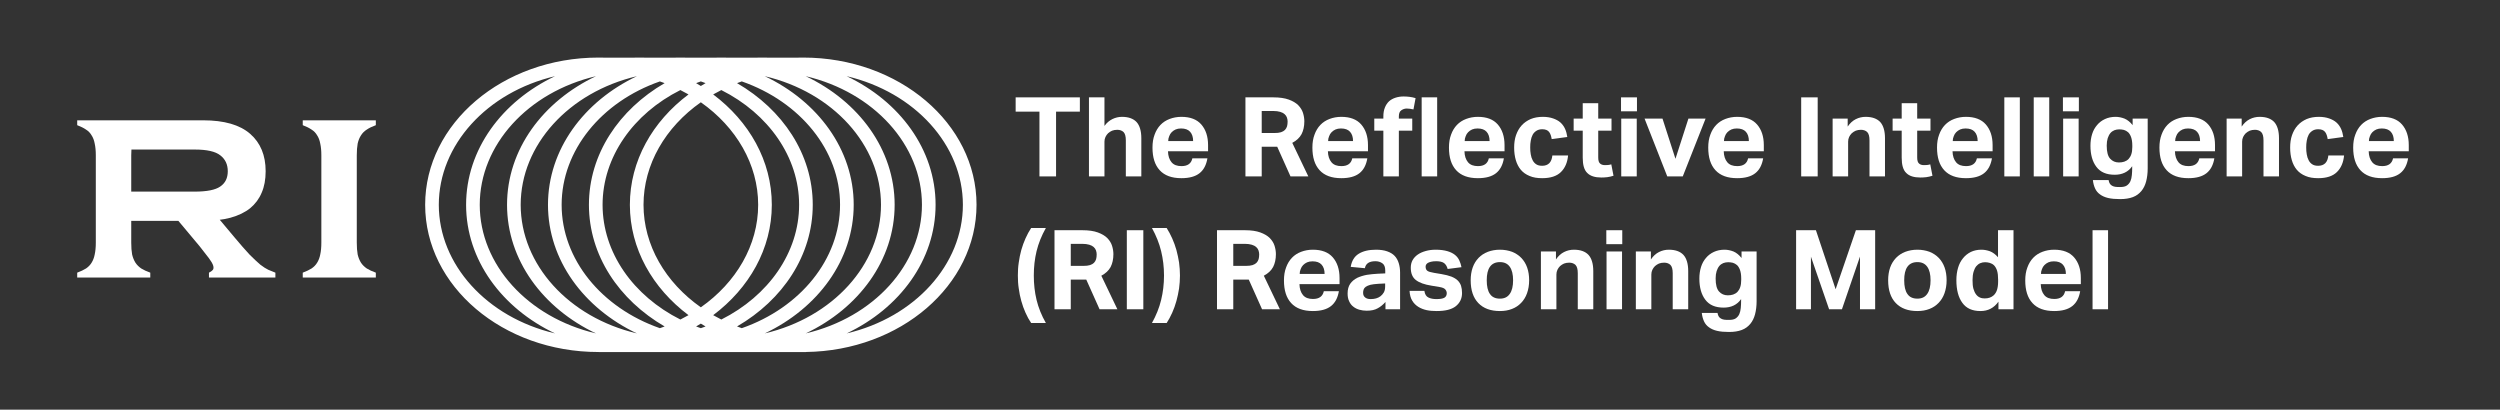 <svg width="3387" height="555" viewBox="0 0 3387 555" fill="none" xmlns="http://www.w3.org/2000/svg">
<rect x="0" y="0" width="3387" height="555" fill="#333333" stroke="none"/>
<path d="M483.366 376H435.366V163H483.366V376ZM457.866 277.3H483.366V328.6C483.366 335 483.766 340.4 484.566 344.8C485.566 349 487.066 352.7 489.066 355.9C491.066 358.9 493.666 361.5 496.866 363.7C500.066 365.7 504.166 367.6 509.166 369.4V376H457.866V277.3ZM435.366 277.3H459.366V376H410.166V369.4C414.966 367.6 418.966 365.7 422.166 363.7C425.366 361.5 427.866 358.9 429.666 355.9C431.666 352.7 433.066 349 433.866 344.8C434.866 340.4 435.366 335 435.366 328.6V277.3ZM483.366 238.3H457.866V163H509.166V169.6C504.166 171.4 500.066 173.4 496.866 175.6C493.666 177.6 491.066 180.2 489.066 183.4C487.066 186.4 485.566 190.1 484.566 194.5C483.766 198.9 483.366 204.2 483.366 210.4V238.3ZM459.366 238.3H435.366V210.4C435.366 204.2 434.866 198.9 433.866 194.5C433.066 190.1 431.666 186.4 429.666 183.4C427.866 180.2 425.366 177.6 422.166 175.6C418.966 173.4 414.966 171.4 410.166 169.6V163H459.366V238.3Z" fill="white"/>
<path d="M152.3 277.3H177.8V328.6C177.8 335 178.2 340.4 179 344.8C180 349 181.5 352.7 183.5 355.9C185.5 358.9 188.1 361.5 191.3 363.7C194.5 365.7 198.6 367.6 203.6 369.4V376H152.3V277.3ZM129.8 277.3H153.8V376H104.6V369.4C109.4 367.6 113.4 365.7 116.6 363.7C119.8 361.5 122.3 358.9 124.1 355.9C126.1 352.7 127.5 349 128.3 344.8C129.3 340.4 129.8 335 129.8 328.6V277.3ZM177.8 238.3H152.3V163H203.6V169.6C198.6 171.4 194.5 173.4 191.3 175.6C188.1 177.6 185.5 180.2 183.5 183.4C181.5 186.4 180 190.1 179 194.5C178.2 198.9 177.8 204.2 177.8 210.4V238.3ZM153.8 238.3H129.8V210.4C129.8 204.2 129.3 198.9 128.3 194.5C127.5 190.1 126.1 186.4 124.1 183.4C122.3 180.2 119.8 177.6 116.6 175.6C113.4 173.4 109.4 171.4 104.6 169.6V163H153.8V238.3ZM232.1 287.8H289.4L317.3 321.1C325.5 330.9 332.4 338.8 338 344.8C343.8 350.6 348.7 355.2 352.7 358.6C356.9 361.8 360.5 364.1 363.5 365.5C366.7 366.9 369.9 368.2 373.1 369.4V376H283.1V369.4C285.5 368.2 287.2 367 288.2 365.8C289.4 364.4 289.6 362.4 288.8 359.8C288 357.2 286.1 353.9 283.1 349.9C280.1 345.9 275.9 340.5 270.5 333.7L232.1 287.8ZM275.3 299.2H177.8V376H129.8V163H275.3C303.7 163 324.9 169.1 338.9 181.3C352.9 193.5 359.9 210.4 359.9 232C359.9 243.2 358.1 252.9 354.5 261.1C351.1 269.3 345.9 276.3 338.9 282.1C331.9 287.7 323 292 312.2 295C301.6 297.8 289.3 299.2 275.3 299.2ZM263.9 202.6H177.8V259.6H263.9C280.3 259.6 291.8 257.3 298.4 252.7C305.2 248.1 308.6 241.2 308.6 232C308.6 222.8 305.2 215.6 298.4 210.4C291.8 205.2 280.3 202.6 263.9 202.6Z" fill="white"/>
<path d="M2834.99 311.9H2855.99V419H2834.99V311.9Z" fill="white"/>
<path d="M2818.21 394.55C2816.71 403.4 2813.26 410.15 2807.56 414.65C2801.86 419.15 2793.76 421.4 2782.96 421.4C2769.91 421.4 2760.16 417.8 2753.56 410.6C2746.96 403.4 2743.81 393.2 2743.81 380C2743.81 373.4 2744.71 367.55 2746.66 362.45C2748.46 357.35 2751.16 352.85 2754.61 349.25C2758.06 345.65 2762.26 342.95 2767.06 341.15C2771.86 339.35 2777.11 338.3 2782.96 338.3C2794.96 338.3 2803.96 341.75 2809.96 348.65C2815.96 355.55 2819.11 364.85 2819.11 376.55V384.95H2764.81C2764.96 391.25 2766.61 396.2 2769.61 399.8C2772.61 403.4 2777.11 405.05 2783.11 405.05C2791.36 405.05 2796.31 401.6 2797.81 394.55H2818.21ZM2798.86 371.15C2798.86 365.75 2797.51 361.55 2794.81 358.55C2792.11 355.55 2788.06 354.05 2782.51 354.05C2779.66 354.05 2777.26 354.5 2775.16 355.4C2773.06 356.3 2771.26 357.65 2769.76 359.15C2768.26 360.65 2767.21 362.45 2766.46 364.55C2765.56 366.65 2765.11 368.75 2765.11 371.15H2798.86Z" fill="white"/>
<path d="M2707.5 408.65C2701.5 417.2 2693.4 421.4 2683.2 421.4C2672.1 421.4 2664 417.8 2658.6 410.3C2653.2 402.95 2650.5 392.75 2650.5 379.55C2650.5 373.55 2651.25 368 2652.75 362.9C2654.25 357.8 2656.5 353.45 2659.5 349.85C2662.35 346.25 2665.95 343.4 2670.15 341.3C2674.35 339.35 2679 338.3 2684.4 338.3C2688.3 338.3 2692.05 339.05 2695.95 340.4C2699.85 341.9 2703.45 344.6 2706.9 348.5V311.9H2727.9V419H2707.5V408.65ZM2707.05 378.95C2707.05 374 2706.6 369.95 2705.7 366.95C2704.8 363.95 2703.45 361.55 2701.65 359.6C2699.85 357.8 2697.75 356.75 2695.65 356.15C2693.55 355.55 2691.45 355.25 2689.35 355.25C2686.95 355.25 2684.85 355.7 2682.75 356.6C2680.65 357.5 2678.85 359 2677.35 360.8C2675.85 362.75 2674.65 365.3 2673.75 368.3C2672.85 371.45 2672.4 375.2 2672.4 379.4C2672.4 384.2 2672.7 388.1 2673.6 391.25C2674.5 394.4 2675.7 396.95 2677.2 398.9C2678.7 400.85 2680.35 402.2 2682.45 403.1C2684.4 404 2686.5 404.3 2688.9 404.3C2693.85 404.3 2697.9 402.95 2701.2 399.95C2703.15 398 2704.65 395.6 2705.55 392.75C2706.45 389.9 2707.05 386.15 2707.05 381.65V378.95Z" fill="white"/>
<path d="M2597.67 421.4C2585.07 421.4 2575.32 417.8 2568.42 410.6C2561.52 403.4 2558.07 393.2 2558.07 379.7C2558.07 373.4 2558.97 367.55 2560.77 362.45C2562.57 357.35 2565.27 353 2568.72 349.4C2572.17 345.8 2576.37 343.1 2581.32 341.15C2586.12 339.35 2591.67 338.3 2597.67 338.3C2603.67 338.3 2609.22 339.35 2614.17 341.15C2618.97 343.1 2623.17 345.8 2626.62 349.4C2630.07 353 2632.77 357.35 2634.57 362.45C2636.37 367.55 2637.27 373.4 2637.27 379.7C2637.27 386.3 2636.22 392.15 2634.42 397.25C2632.62 402.35 2629.92 406.7 2626.47 410.3C2623.02 413.9 2618.82 416.75 2614.02 418.55C2609.07 420.5 2603.67 421.4 2597.67 421.4ZM2597.67 404.6C2603.67 404.6 2608.02 402.5 2611.02 398.15C2614.02 393.95 2615.52 387.8 2615.52 379.7C2615.52 371.75 2614.02 365.6 2611.02 361.4C2608.02 357.2 2603.67 355.1 2597.67 355.1C2591.67 355.1 2587.17 357.2 2584.17 361.4C2581.17 365.6 2579.82 371.75 2579.82 379.7C2579.82 387.8 2581.17 394.1 2584.17 398.3C2587.02 402.5 2591.52 404.6 2597.67 404.6Z" fill="white"/>
<path d="M2433.36 311.9H2460.21L2486.91 391.85L2514.36 311.9H2540.46V419H2519.91V347.6L2495.46 419H2478.06L2453.46 347.75V419H2433.36V311.9Z" fill="white"/>
<path d="M2326.9 423.95C2327.2 426.05 2327.8 427.55 2328.55 428.75C2329.3 429.95 2330.35 431 2331.55 431.6C2332.75 432.35 2334.25 432.8 2336.05 433.1C2337.85 433.4 2339.95 433.4 2342.5 433.4C2346.4 433.4 2349.4 432.8 2351.65 431.3C2353.75 429.8 2355.4 427.85 2356.45 425.45C2357.5 423.05 2358.1 420.35 2358.4 417.2C2358.7 414.2 2358.85 410.9 2358.85 407.6V405.2C2356.15 409.1 2352.85 411.95 2348.8 413.9C2344.75 415.85 2340.25 416.75 2335.15 416.75C2324.05 416.75 2315.8 413.3 2310.4 406.1C2305 399.05 2302.3 389.45 2302.3 377.45C2302.3 371.75 2303.05 366.5 2304.55 361.7C2306.05 356.9 2308.3 352.85 2311.3 349.4C2314.15 345.95 2317.75 343.25 2321.95 341.3C2326.15 339.35 2330.95 338.3 2336.35 338.3C2340.55 338.3 2344.6 339.2 2348.5 340.7C2352.4 342.35 2356.15 345.35 2359.45 349.55V340.7H2379.85V408.05C2379.85 414.65 2379.1 420.65 2377.75 425.75C2376.4 430.85 2374.3 435.2 2371.3 438.8C2368.3 442.4 2364.55 445.25 2359.75 447.05C2354.95 448.85 2349.25 449.75 2342.5 449.75C2336.2 449.75 2330.8 449.3 2326.3 448.25C2321.8 447.2 2318.2 445.55 2315.35 443.45C2312.35 441.35 2310.1 438.65 2308.6 435.35C2307.1 432.05 2306.05 428.3 2305.6 423.95H2326.9ZM2359 377.15C2359 372.5 2358.4 368.75 2357.35 365.75C2356.3 362.9 2354.95 360.65 2353.3 359.15C2351.5 357.65 2349.7 356.6 2347.6 356C2345.5 355.55 2343.4 355.25 2341.3 355.25C2338.9 355.25 2336.8 355.7 2334.7 356.45C2332.6 357.35 2330.8 358.55 2329.3 360.35C2327.8 362.15 2326.6 364.55 2325.7 367.25C2324.8 370.1 2324.35 373.4 2324.35 377.3C2324.35 385.7 2325.85 391.55 2329 395C2332.15 398.45 2336.05 400.1 2340.85 400.1C2343.4 400.1 2345.8 399.8 2348.05 399.05C2350.3 398.3 2352.25 397.1 2353.9 395.45C2355.4 393.8 2356.75 391.7 2357.65 389C2358.55 386.3 2359 383.15 2359 379.25V377.15Z" fill="white"/>
<path d="M2216.24 340.7H2236.64V351.5C2239.64 347 2243.39 343.55 2247.59 341.45C2251.79 339.35 2256.29 338.3 2260.94 338.3C2269.79 338.3 2276.39 340.7 2280.74 345.35C2284.94 350 2287.19 357.35 2287.19 367.25V419H2266.19V370.1C2266.19 364.7 2265.14 360.95 2263.04 358.85C2260.94 356.9 2258.09 355.85 2254.64 355.85C2251.94 355.85 2249.54 356.3 2247.59 357.05C2245.64 357.95 2243.84 359 2242.19 360.5C2240.69 362 2239.49 363.65 2238.59 365.6C2237.69 367.55 2237.24 369.65 2237.24 371.9V419H2216.24V340.7Z" fill="white"/>
<path d="M2176.54 340.7H2197.54V419H2176.54V340.7ZM2176.24 311.9H2197.84V330.8H2176.24V311.9Z" fill="white"/>
<path d="M2087.62 340.7H2108.02V351.5C2111.02 347 2114.77 343.55 2118.97 341.45C2123.17 339.35 2127.67 338.3 2132.32 338.3C2141.17 338.3 2147.77 340.7 2152.12 345.35C2156.32 350 2158.57 357.35 2158.57 367.25V419H2137.57V370.1C2137.57 364.7 2136.52 360.95 2134.42 358.85C2132.32 356.9 2129.47 355.85 2126.02 355.85C2123.32 355.85 2120.92 356.3 2118.97 357.05C2117.02 357.95 2115.22 359 2113.57 360.5C2112.07 362 2110.87 363.65 2109.97 365.6C2109.07 367.55 2108.62 369.65 2108.62 371.9V419H2087.62V340.7Z" fill="white"/>
<path d="M2032.09 421.4C2019.49 421.4 2009.74 417.8 2002.84 410.6C1995.94 403.4 1992.49 393.2 1992.49 379.7C1992.49 373.4 1993.39 367.55 1995.19 362.45C1996.99 357.35 1999.69 353 2003.14 349.4C2006.59 345.8 2010.79 343.1 2015.74 341.15C2020.54 339.35 2026.09 338.3 2032.09 338.3C2038.09 338.3 2043.64 339.35 2048.59 341.15C2053.39 343.1 2057.59 345.8 2061.04 349.4C2064.49 353 2067.19 357.35 2068.99 362.45C2070.79 367.55 2071.69 373.4 2071.69 379.7C2071.69 386.3 2070.64 392.15 2068.84 397.25C2067.04 402.35 2064.34 406.7 2060.89 410.3C2057.44 413.9 2053.24 416.75 2048.44 418.55C2043.49 420.5 2038.09 421.4 2032.09 421.4ZM2032.09 404.6C2038.09 404.6 2042.44 402.5 2045.44 398.15C2048.44 393.95 2049.94 387.8 2049.94 379.7C2049.94 371.75 2048.44 365.6 2045.44 361.4C2042.44 357.2 2038.09 355.1 2032.09 355.1C2026.09 355.1 2021.59 357.2 2018.59 361.4C2015.59 365.6 2014.24 371.75 2014.24 379.7C2014.24 387.8 2015.59 394.1 2018.59 398.3C2021.44 402.5 2025.94 404.6 2032.09 404.6Z" fill="white"/>
<path d="M1929.77 394.1C1930.37 398.75 1932.32 401.75 1935.32 403.1C1938.32 404.6 1941.92 405.2 1946.12 405.2C1951.07 405.2 1954.67 404.6 1956.77 403.4C1958.87 402.2 1960.07 400.1 1960.07 397.25C1960.07 395.3 1959.32 393.5 1957.97 392C1956.62 390.5 1954.07 389.45 1950.32 388.85L1939.52 387.05C1929.92 385.55 1922.87 383 1918.22 379.4C1913.57 375.8 1911.32 370.25 1911.32 362.75C1911.32 359 1912.07 355.55 1913.72 352.55C1915.37 349.55 1917.77 347 1920.77 344.9C1923.77 342.8 1927.22 341.3 1931.42 340.1C1935.62 338.9 1940.12 338.3 1945.22 338.3C1951.37 338.3 1956.62 339.05 1960.82 340.25C1965.02 341.45 1968.32 343.1 1971.02 345.2C1973.72 347.3 1975.67 349.85 1977.02 352.7C1978.37 355.7 1979.42 358.7 1980.02 362L1961.27 364.4C1960.37 360.8 1958.72 358.25 1956.47 356.45C1954.22 354.8 1950.62 353.9 1945.67 353.9C1942.82 353.9 1940.42 354.2 1938.62 354.65C1936.82 355.1 1935.32 355.7 1934.27 356.3C1933.22 357.05 1932.47 357.8 1932.02 358.7C1931.57 359.6 1931.42 360.5 1931.42 361.25C1931.42 363.8 1932.17 365.6 1933.67 366.8C1935.17 368 1938.32 368.9 1942.82 369.65L1952.72 371.3C1958.12 372.2 1962.77 373.4 1966.37 374.75C1969.97 376.25 1972.82 377.9 1974.92 380C1977.02 382.1 1978.52 384.5 1979.42 387.2C1980.32 390.05 1980.77 393.35 1980.77 396.95C1980.77 404.45 1977.92 410.3 1972.37 414.8C1966.67 419.3 1958.12 421.4 1946.42 421.4C1941.62 421.4 1937.12 421.1 1932.92 420.2C1928.72 419.3 1924.82 417.8 1921.52 415.7C1918.22 413.6 1915.37 410.9 1913.27 407.3C1911.17 403.85 1909.97 399.5 1909.67 394.1H1929.77Z" fill="white"/>
<path d="M1877.04 409.1C1873.89 412.7 1870.44 415.55 1866.54 417.65C1862.64 419.9 1857.69 420.95 1851.69 420.95C1848.09 420.95 1844.79 420.5 1841.64 419.6C1838.49 418.7 1835.79 417.35 1833.39 415.4C1830.99 413.6 1829.19 411.2 1827.84 408.2C1826.34 405.2 1825.74 401.75 1825.74 397.55C1825.74 392.15 1826.94 387.8 1829.34 384.35C1831.74 381.05 1834.89 378.35 1838.79 376.4C1842.69 374.6 1847.04 373.25 1851.84 372.35C1856.64 371.6 1861.59 371.15 1866.69 370.85L1876.74 370.4V366.5C1876.74 361.7 1875.39 358.4 1872.69 356.6C1869.99 354.8 1866.99 353.9 1863.39 353.9C1854.99 353.9 1850.34 357.05 1849.14 363.35L1829.94 361.55C1831.29 353.45 1834.89 347.45 1840.74 343.85C1846.44 340.25 1854.24 338.3 1864.14 338.3C1870.14 338.3 1875.24 339.05 1879.44 340.55C1883.64 342.05 1886.94 344 1889.49 346.7C1892.04 349.4 1893.84 352.7 1895.04 356.6C1896.24 360.5 1896.84 364.7 1896.84 369.5V419H1877.04V409.1ZM1876.59 384.05L1867.29 384.5C1862.79 384.8 1859.34 385.25 1856.64 385.85C1853.94 386.6 1851.84 387.5 1850.34 388.55C1848.84 389.6 1847.94 390.8 1847.49 392.15C1846.89 393.65 1846.74 395.15 1846.74 396.8C1846.74 399.5 1847.64 401.45 1849.44 402.95C1851.24 404.45 1853.64 405.2 1856.94 405.2C1862.34 405.2 1866.69 404 1870.14 401.45C1871.94 400.1 1873.59 398.3 1874.79 396.2C1875.99 394.1 1876.59 391.4 1876.59 388.1V384.05Z" fill="white"/>
<path d="M1813.91 394.55C1812.41 403.4 1808.96 410.15 1803.26 414.65C1797.56 419.15 1789.46 421.4 1778.66 421.4C1765.61 421.4 1755.86 417.8 1749.26 410.6C1742.66 403.4 1739.51 393.2 1739.51 380C1739.51 373.4 1740.41 367.55 1742.36 362.45C1744.16 357.35 1746.86 352.85 1750.31 349.25C1753.76 345.65 1757.96 342.95 1762.76 341.15C1767.56 339.35 1772.81 338.3 1778.66 338.3C1790.66 338.3 1799.66 341.75 1805.66 348.65C1811.66 355.55 1814.81 364.85 1814.81 376.55V384.95H1760.51C1760.66 391.25 1762.31 396.2 1765.31 399.8C1768.31 403.4 1772.81 405.05 1778.81 405.05C1787.06 405.05 1792.01 401.6 1793.51 394.55H1813.91ZM1794.56 371.15C1794.56 365.75 1793.21 361.55 1790.51 358.55C1787.81 355.55 1783.76 354.05 1778.21 354.05C1775.36 354.05 1772.96 354.5 1770.86 355.4C1768.76 356.3 1766.96 357.65 1765.46 359.15C1763.96 360.65 1762.91 362.45 1762.16 364.55C1761.26 366.65 1760.81 368.75 1760.81 371.15H1794.56Z" fill="white"/>
<path d="M1648.79 311.9H1686.74C1695.14 311.9 1702.04 312.95 1707.44 314.9C1712.84 316.85 1717.19 319.4 1720.34 322.55C1723.34 325.7 1725.59 329.15 1726.79 333.05C1727.99 336.95 1728.59 340.7 1728.59 344.3C1728.59 351.2 1727.24 357.05 1724.84 361.7C1722.29 366.5 1718.09 370.4 1712.24 373.55L1733.99 419H1709.84L1691.84 378.8H1670.84V419H1648.79V311.9ZM1688.24 360.2C1691.69 360.2 1694.54 359.9 1696.94 359.15C1699.19 358.4 1700.99 357.35 1702.34 356C1703.69 354.65 1704.59 353 1705.19 351.05C1705.64 349.25 1705.94 347.15 1705.94 344.75C1705.94 342.95 1705.64 341.15 1705.04 339.35C1704.44 337.55 1703.39 336.05 1701.89 334.7C1700.39 333.35 1698.44 332.3 1695.89 331.55C1693.34 330.8 1690.19 330.35 1686.29 330.35H1670.84V360.2H1688.24Z" fill="white"/>
<path d="M1560.66 437.6C1566.36 427.4 1570.56 416.9 1573.11 406.4C1575.66 395.9 1577.01 384.8 1577.01 373.25C1577.01 361.85 1575.66 350.75 1573.11 340.25C1570.56 329.75 1566.36 319.25 1560.66 308.9H1580.61C1583.31 313.25 1585.86 317.9 1588.11 323C1590.36 328.1 1592.31 333.35 1593.81 338.75C1595.31 344.3 1596.51 350 1597.41 355.7C1598.16 361.55 1598.61 367.4 1598.61 373.25C1598.61 379.25 1598.16 385.1 1597.41 390.8C1596.51 396.65 1595.31 402.35 1593.81 407.75C1592.31 413.3 1590.36 418.55 1588.11 423.65C1585.86 428.75 1583.31 433.4 1580.61 437.6H1560.66Z" fill="white"/>
<path d="M1526.62 311.9H1548.98V419H1526.62V311.9Z" fill="white"/>
<path d="M1428.63 311.9H1466.58C1474.98 311.9 1481.88 312.95 1487.28 314.9C1492.68 316.85 1497.03 319.4 1500.18 322.55C1503.18 325.7 1505.43 329.15 1506.63 333.05C1507.83 336.95 1508.43 340.7 1508.43 344.3C1508.43 351.2 1507.08 357.05 1504.68 361.7C1502.13 366.5 1497.93 370.4 1492.08 373.55L1513.83 419H1489.68L1471.68 378.8H1450.68V419H1428.63V311.9ZM1468.08 360.2C1471.53 360.2 1474.38 359.9 1476.78 359.15C1479.03 358.4 1480.83 357.35 1482.18 356C1483.53 354.65 1484.43 353 1485.03 351.05C1485.48 349.25 1485.78 347.15 1485.78 344.75C1485.78 342.95 1485.48 341.15 1484.88 339.35C1484.28 337.55 1483.23 336.05 1481.73 334.7C1480.23 333.35 1478.28 332.3 1475.73 331.55C1473.18 330.8 1470.03 330.35 1466.13 330.35H1450.68V360.2H1468.08Z" fill="white"/>
<path d="M1397 437.6C1394.15 433.4 1391.6 428.75 1389.35 423.65C1387.1 418.55 1385.15 413.3 1383.65 407.75C1382.15 402.35 1380.95 396.65 1380.2 390.8C1379.3 385.1 1379 379.25 1379 373.25C1379 367.4 1379.3 361.55 1380.2 355.7C1380.95 350 1382.15 344.3 1383.65 338.75C1385.15 333.35 1387.1 328.1 1389.35 323C1391.6 317.9 1394.15 313.25 1397 308.9H1416.95C1411.1 319.25 1406.9 329.75 1404.35 340.25C1401.8 350.75 1400.6 361.85 1400.6 373.25C1400.6 384.8 1401.8 395.9 1404.35 406.4C1406.9 416.9 1411.1 427.4 1416.95 437.6H1397Z" fill="white"/>
<path d="M3262.5 214.55C3261 223.4 3257.55 230.15 3251.85 234.65C3246.15 239.15 3238.05 241.4 3227.25 241.4C3214.2 241.4 3204.45 237.8 3197.85 230.6C3191.25 223.4 3188.1 213.2 3188.1 200C3188.1 193.4 3189 187.55 3190.95 182.45C3192.75 177.35 3195.45 172.85 3198.9 169.25C3202.35 165.65 3206.55 162.95 3211.35 161.15C3216.15 159.35 3221.4 158.3 3227.25 158.3C3239.25 158.3 3248.25 161.75 3254.25 168.65C3260.25 175.55 3263.4 184.85 3263.4 196.55V204.95H3209.1C3209.25 211.25 3210.9 216.2 3213.9 219.8C3216.9 223.4 3221.4 225.05 3227.4 225.05C3235.65 225.05 3240.6 221.6 3242.1 214.55H3262.5ZM3243.15 191.15C3243.15 185.75 3241.8 181.55 3239.1 178.55C3236.4 175.55 3232.35 174.05 3226.8 174.05C3223.95 174.05 3221.55 174.5 3219.45 175.4C3217.35 176.3 3215.55 177.65 3214.05 179.15C3212.55 180.65 3211.5 182.45 3210.75 184.55C3209.85 186.65 3209.4 188.75 3209.4 191.15H3243.15Z" fill="white"/>
<path d="M3175.75 210.65C3174.85 220.1 3171.7 227.6 3166 233.15C3160.3 238.7 3151.9 241.4 3140.65 241.4C3134.05 241.4 3128.35 240.5 3123.55 238.4C3118.75 236.45 3114.7 233.6 3111.7 230C3108.7 226.4 3106.45 222.05 3104.95 216.95C3103.45 211.85 3102.7 206.3 3102.7 200C3102.7 193.85 3103.45 188.15 3105.25 183.05C3107.05 177.95 3109.6 173.45 3112.9 169.85C3116.2 166.25 3120.25 163.4 3125.05 161.3C3129.85 159.35 3135.25 158.3 3141.55 158.3C3146.8 158.3 3151.45 159.05 3155.35 160.4C3159.25 161.75 3162.7 163.55 3165.4 165.95C3168.1 168.35 3170.2 171.35 3171.7 174.65C3173.2 177.95 3174.1 181.7 3174.7 185.6L3153.55 188.45C3152.95 184.55 3151.9 181.25 3150.1 178.85C3148.3 176.45 3145.15 175.1 3140.8 175.1C3137.5 175.1 3134.95 175.85 3132.85 177.2C3130.75 178.55 3128.95 180.35 3127.75 182.6C3126.55 185 3125.65 187.55 3125.2 190.55C3124.6 193.55 3124.45 196.55 3124.45 199.7C3124.45 203 3124.6 206.15 3125.2 209.15C3125.65 212.15 3126.55 214.85 3127.75 217.1C3128.95 219.5 3130.6 221.3 3132.7 222.65C3134.8 224 3137.35 224.6 3140.65 224.6C3144.85 224.6 3148 223.4 3150.4 221C3152.65 218.6 3154 215.15 3154.45 210.65H3175.75Z" fill="white"/>
<path d="M3016.63 160.7H3037.03V171.5C3040.03 167 3043.78 163.55 3047.98 161.45C3052.18 159.35 3056.68 158.3 3061.33 158.3C3070.18 158.3 3076.78 160.7 3081.13 165.35C3085.33 170 3087.58 177.35 3087.58 187.25V239H3066.58V190.1C3066.58 184.7 3065.53 180.95 3063.43 178.85C3061.33 176.9 3058.48 175.85 3055.03 175.85C3052.33 175.85 3049.93 176.3 3047.98 177.05C3046.03 177.95 3044.23 179 3042.58 180.5C3041.08 182 3039.88 183.65 3038.98 185.6C3038.08 187.55 3037.63 189.65 3037.63 191.9V239H3016.63V160.7Z" fill="white"/>
<path d="M3000 214.55C2998.5 223.4 2995.05 230.15 2989.35 234.65C2983.65 239.15 2975.55 241.4 2964.75 241.4C2951.7 241.4 2941.95 237.8 2935.35 230.6C2928.75 223.4 2925.6 213.2 2925.6 200C2925.6 193.4 2926.5 187.55 2928.45 182.45C2930.25 177.35 2932.95 172.85 2936.4 169.25C2939.85 165.65 2944.05 162.95 2948.85 161.15C2953.65 159.35 2958.9 158.3 2964.75 158.3C2976.75 158.3 2985.75 161.75 2991.75 168.65C2997.75 175.55 3000.9 184.85 3000.9 196.55V204.95H2946.6C2946.75 211.25 2948.4 216.2 2951.4 219.8C2954.4 223.4 2958.9 225.05 2964.9 225.05C2973.15 225.05 2978.1 221.6 2979.6 214.55H3000ZM2980.65 191.15C2980.65 185.75 2979.3 181.55 2976.6 178.55C2973.9 175.55 2969.85 174.05 2964.3 174.05C2961.45 174.05 2959.05 174.5 2956.95 175.4C2954.85 176.3 2953.05 177.65 2951.55 179.15C2950.05 180.65 2949 182.45 2948.25 184.55C2947.35 186.65 2946.9 188.75 2946.9 191.15H2980.65Z" fill="white"/>
<path d="M2856.74 243.95C2857.04 246.05 2857.64 247.55 2858.39 248.75C2859.14 249.95 2860.19 251 2861.39 251.6C2862.59 252.35 2864.09 252.8 2865.89 253.1C2867.69 253.4 2869.79 253.4 2872.34 253.4C2876.24 253.4 2879.24 252.8 2881.49 251.3C2883.59 249.8 2885.24 247.85 2886.29 245.45C2887.34 243.05 2887.94 240.35 2888.24 237.2C2888.54 234.2 2888.69 230.9 2888.69 227.6V225.2C2885.99 229.1 2882.69 231.95 2878.64 233.9C2874.59 235.85 2870.09 236.75 2864.99 236.75C2853.89 236.75 2845.64 233.3 2840.24 226.1C2834.84 219.05 2832.14 209.45 2832.14 197.45C2832.14 191.75 2832.89 186.5 2834.39 181.7C2835.89 176.9 2838.14 172.85 2841.14 169.4C2843.99 165.95 2847.59 163.25 2851.79 161.3C2855.99 159.35 2860.79 158.3 2866.19 158.3C2870.39 158.3 2874.44 159.2 2878.34 160.7C2882.24 162.35 2885.99 165.35 2889.29 169.55V160.7H2909.69V228.05C2909.69 234.65 2908.94 240.65 2907.59 245.75C2906.24 250.85 2904.14 255.2 2901.14 258.8C2898.14 262.4 2894.39 265.25 2889.59 267.05C2884.79 268.85 2879.09 269.75 2872.34 269.75C2866.04 269.75 2860.64 269.3 2856.14 268.25C2851.64 267.2 2848.04 265.55 2845.19 263.45C2842.19 261.35 2839.94 258.65 2838.44 255.35C2836.94 252.05 2835.89 248.3 2835.44 243.95H2856.74ZM2888.84 197.15C2888.84 192.5 2888.24 188.75 2887.19 185.75C2886.14 182.9 2884.79 180.65 2883.14 179.15C2881.34 177.65 2879.54 176.6 2877.44 176C2875.34 175.55 2873.24 175.25 2871.14 175.25C2868.74 175.25 2866.64 175.7 2864.54 176.45C2862.44 177.35 2860.64 178.55 2859.14 180.35C2857.64 182.15 2856.44 184.55 2855.54 187.25C2854.64 190.1 2854.19 193.4 2854.19 197.3C2854.19 205.7 2855.69 211.55 2858.84 215C2861.99 218.45 2865.89 220.1 2870.69 220.1C2873.24 220.1 2875.64 219.8 2877.89 219.05C2880.14 218.3 2882.09 217.1 2883.74 215.45C2885.24 213.8 2886.59 211.7 2887.49 209C2888.39 206.3 2888.84 203.15 2888.84 199.25V197.15Z" fill="white"/>
<path d="M2795.15 160.7H2816.15V239H2795.15V160.7ZM2794.85 131.9H2816.45V150.8H2794.85V131.9Z" fill="white"/>
<path d="M2755.3 131.9H2776.3V239H2755.3V131.9Z" fill="white"/>
<path d="M2715.46 131.9H2736.46V239H2715.46V131.9Z" fill="white"/>
<path d="M2698.68 214.55C2697.18 223.4 2693.73 230.15 2688.03 234.65C2682.33 239.15 2674.23 241.4 2663.43 241.4C2650.38 241.4 2640.63 237.8 2634.03 230.6C2627.43 223.4 2624.28 213.2 2624.28 200C2624.28 193.4 2625.18 187.55 2627.13 182.45C2628.93 177.35 2631.63 172.85 2635.08 169.25C2638.53 165.65 2642.73 162.95 2647.53 161.15C2652.33 159.35 2657.58 158.3 2663.43 158.3C2675.43 158.3 2684.43 161.75 2690.43 168.65C2696.43 175.55 2699.58 184.85 2699.58 196.55V204.95H2645.28C2645.43 211.25 2647.08 216.2 2650.08 219.8C2653.08 223.4 2657.58 225.05 2663.58 225.05C2671.83 225.05 2676.78 221.6 2678.28 214.55H2698.68ZM2679.33 191.15C2679.33 185.75 2677.98 181.55 2675.28 178.55C2672.58 175.55 2668.53 174.05 2662.98 174.05C2660.13 174.05 2657.73 174.5 2655.63 175.4C2653.53 176.3 2651.73 177.65 2650.23 179.15C2648.73 180.65 2647.68 182.45 2646.93 184.55C2646.03 186.65 2645.58 188.75 2645.58 191.15H2679.33Z" fill="white"/>
<path d="M2576.41 177.05H2564.11V160.7H2576.41V139.85H2597.41V160.7H2615.41V177.05H2597.41V213.2C2597.41 217.4 2598.16 220.1 2599.96 221.6C2601.61 223.1 2603.86 223.7 2606.56 223.7C2607.91 223.7 2609.26 223.7 2610.76 223.55C2612.26 223.4 2613.61 223.1 2615.11 222.65L2618.11 238.1C2615.11 239 2612.26 239.75 2609.56 240.05C2606.86 240.35 2604.16 240.5 2601.76 240.5C2593.06 240.5 2586.76 238.55 2582.56 234.35C2578.36 230.3 2576.41 223.4 2576.41 213.65V177.05Z" fill="white"/>
<path d="M2482.84 160.7H2503.24V171.5C2506.24 167 2509.99 163.55 2514.19 161.45C2518.39 159.35 2522.89 158.3 2527.54 158.3C2536.39 158.3 2542.99 160.7 2547.34 165.35C2551.54 170 2553.79 177.35 2553.79 187.25V239H2532.79V190.1C2532.79 184.7 2531.74 180.95 2529.64 178.85C2527.54 176.9 2524.69 175.85 2521.24 175.85C2518.54 175.85 2516.14 176.3 2514.19 177.05C2512.24 177.95 2510.44 179 2508.79 180.5C2507.29 182 2506.09 183.65 2505.19 185.6C2504.29 187.55 2503.84 189.65 2503.84 191.9V239H2482.84V160.7Z" fill="white"/>
<path d="M2440.25 131.9H2462.6V239H2440.25V131.9Z" fill="white"/>
<path d="M2388.72 214.55C2387.22 223.4 2383.77 230.15 2378.07 234.65C2372.37 239.15 2364.27 241.4 2353.47 241.4C2340.42 241.4 2330.67 237.8 2324.07 230.6C2317.47 223.4 2314.32 213.2 2314.32 200C2314.32 193.4 2315.22 187.55 2317.17 182.45C2318.97 177.35 2321.67 172.85 2325.12 169.25C2328.57 165.65 2332.77 162.95 2337.57 161.15C2342.37 159.35 2347.62 158.3 2353.47 158.3C2365.47 158.3 2374.47 161.75 2380.47 168.65C2386.47 175.55 2389.62 184.85 2389.62 196.55V204.95H2335.32C2335.47 211.25 2337.12 216.2 2340.12 219.8C2343.12 223.4 2347.62 225.05 2353.62 225.05C2361.87 225.05 2366.82 221.6 2368.32 214.55H2388.72ZM2369.37 191.15C2369.37 185.75 2368.02 181.55 2365.32 178.55C2362.62 175.55 2358.57 174.05 2353.02 174.05C2350.17 174.05 2347.77 174.5 2345.67 175.4C2343.57 176.3 2341.77 177.65 2340.27 179.15C2338.77 180.65 2337.72 182.45 2336.97 184.55C2336.07 186.65 2335.62 188.75 2335.62 191.15H2369.37Z" fill="white"/>
<path d="M2228.06 160.7H2252.36L2269.91 215.15L2287.46 160.7H2310.71L2279.81 239H2258.81L2228.06 160.7Z" fill="white"/>
<path d="M2196.46 160.7H2217.46V239H2196.46V160.7ZM2196.16 131.9H2217.76V150.8H2196.16V131.9Z" fill="white"/>
<path d="M2144.28 177.05H2131.98V160.7H2144.28V139.85H2165.28V160.7H2183.28V177.05H2165.28V213.2C2165.28 217.4 2166.03 220.1 2167.83 221.6C2169.48 223.1 2171.73 223.7 2174.43 223.7C2175.78 223.7 2177.13 223.7 2178.63 223.55C2180.13 223.4 2181.48 223.1 2182.98 222.65L2185.98 238.1C2182.98 239 2180.13 239.75 2177.43 240.05C2174.73 240.35 2172.03 240.5 2169.63 240.5C2160.93 240.5 2154.63 238.55 2150.43 234.35C2146.23 230.3 2144.28 223.4 2144.28 213.65V177.05Z" fill="white"/>
<path d="M2124.43 210.65C2123.53 220.1 2120.38 227.6 2114.68 233.15C2108.98 238.7 2100.58 241.4 2089.33 241.4C2082.73 241.4 2077.03 240.5 2072.23 238.4C2067.43 236.45 2063.38 233.6 2060.38 230C2057.38 226.4 2055.13 222.05 2053.63 216.95C2052.13 211.85 2051.38 206.3 2051.38 200C2051.38 193.85 2052.13 188.15 2053.93 183.05C2055.73 177.95 2058.28 173.45 2061.58 169.85C2064.88 166.25 2068.93 163.4 2073.73 161.3C2078.53 159.35 2083.93 158.3 2090.23 158.3C2095.48 158.3 2100.13 159.05 2104.03 160.4C2107.93 161.75 2111.38 163.55 2114.08 165.95C2116.78 168.35 2118.88 171.35 2120.38 174.65C2121.88 177.95 2122.78 181.7 2123.38 185.6L2102.23 188.45C2101.63 184.55 2100.58 181.25 2098.78 178.85C2096.98 176.45 2093.83 175.1 2089.48 175.1C2086.18 175.1 2083.63 175.85 2081.53 177.2C2079.43 178.55 2077.63 180.35 2076.43 182.6C2075.23 185 2074.33 187.55 2073.88 190.55C2073.28 193.55 2073.13 196.55 2073.13 199.7C2073.13 203 2073.28 206.15 2073.88 209.15C2074.33 212.15 2075.23 214.85 2076.43 217.1C2077.63 219.5 2079.28 221.3 2081.38 222.65C2083.48 224 2086.03 224.6 2089.33 224.6C2093.53 224.6 2096.68 223.4 2099.08 221C2101.33 218.6 2102.68 215.15 2103.13 210.65H2124.43Z" fill="white"/>
<path d="M2037.45 214.55C2035.95 223.4 2032.5 230.15 2026.8 234.65C2021.1 239.15 2013 241.4 2002.2 241.4C1989.15 241.4 1979.4 237.8 1972.8 230.6C1966.2 223.4 1963.05 213.2 1963.05 200C1963.05 193.4 1963.95 187.55 1965.9 182.45C1967.7 177.35 1970.4 172.85 1973.85 169.25C1977.3 165.65 1981.5 162.95 1986.3 161.15C1991.1 159.35 1996.35 158.3 2002.2 158.3C2014.2 158.3 2023.2 161.75 2029.2 168.65C2035.2 175.55 2038.35 184.85 2038.35 196.55V204.95H1984.05C1984.2 211.25 1985.85 216.2 1988.85 219.8C1991.85 223.4 1996.35 225.05 2002.35 225.05C2010.6 225.05 2015.55 221.6 2017.05 214.55H2037.45ZM2018.1 191.15C2018.1 185.75 2016.75 181.55 2014.05 178.55C2011.35 175.55 2007.3 174.05 2001.75 174.05C1998.9 174.05 1996.5 174.5 1994.4 175.4C1992.3 176.3 1990.5 177.65 1989 179.15C1987.5 180.65 1986.45 182.45 1985.7 184.55C1984.8 186.65 1984.35 188.75 1984.35 191.15H2018.1Z" fill="white"/>
<path d="M1874.17 177.05H1861.87V160.7H1874.17V158.15C1874.17 153.35 1874.77 149.3 1876.27 145.7C1877.62 142.25 1879.57 139.4 1881.97 137.15C1884.37 135.05 1887.37 133.4 1890.67 132.35C1893.97 131.3 1897.57 130.7 1901.47 130.7C1903.87 130.7 1906.57 130.85 1909.27 131.15C1911.97 131.45 1914.82 132.05 1917.82 132.95L1914.97 148.25C1911.67 147.5 1908.67 147.05 1905.82 147.05C1903.12 147.05 1900.57 147.95 1898.47 149.45C1896.22 150.95 1895.17 153.8 1895.17 157.7V160.7H1913.32V177.05H1895.17V239H1874.17V177.05ZM1926.07 131.9H1947.07V239H1926.07V131.9Z" fill="white"/>
<path d="M1852.44 214.55C1850.94 223.4 1847.49 230.15 1841.79 234.65C1836.09 239.15 1827.99 241.4 1817.19 241.4C1804.14 241.4 1794.39 237.8 1787.79 230.6C1781.19 223.4 1778.04 213.2 1778.04 200C1778.04 193.4 1778.94 187.55 1780.89 182.45C1782.69 177.35 1785.39 172.85 1788.84 169.25C1792.29 165.65 1796.49 162.95 1801.29 161.15C1806.09 159.35 1811.34 158.3 1817.19 158.3C1829.19 158.3 1838.19 161.75 1844.19 168.65C1850.19 175.55 1853.34 184.85 1853.34 196.55V204.95H1799.04C1799.19 211.25 1800.84 216.2 1803.84 219.8C1806.84 223.4 1811.34 225.05 1817.34 225.05C1825.59 225.05 1830.54 221.6 1832.04 214.55H1852.44ZM1833.09 191.15C1833.09 185.75 1831.74 181.55 1829.04 178.55C1826.34 175.55 1822.29 174.05 1816.74 174.05C1813.89 174.05 1811.49 174.5 1809.39 175.4C1807.29 176.3 1805.49 177.65 1803.99 179.15C1802.49 180.65 1801.44 182.45 1800.69 184.55C1799.79 186.65 1799.34 188.75 1799.34 191.15H1833.09Z" fill="white"/>
<path d="M1687.32 131.9H1725.27C1733.67 131.9 1740.57 132.95 1745.97 134.9C1751.37 136.85 1755.72 139.4 1758.87 142.55C1761.87 145.7 1764.12 149.15 1765.32 153.05C1766.52 156.95 1767.12 160.7 1767.12 164.3C1767.12 171.2 1765.77 177.05 1763.37 181.7C1760.82 186.5 1756.62 190.4 1750.77 193.55L1772.52 239H1748.37L1730.37 198.8H1709.37V239H1687.32V131.9ZM1726.77 180.2C1730.22 180.2 1733.07 179.9 1735.47 179.15C1737.72 178.4 1739.52 177.35 1740.87 176C1742.22 174.65 1743.12 173 1743.72 171.05C1744.17 169.25 1744.47 167.15 1744.47 164.75C1744.47 162.95 1744.17 161.15 1743.57 159.35C1742.97 157.55 1741.92 156.05 1740.42 154.7C1738.92 153.35 1736.97 152.3 1734.42 151.55C1731.87 150.8 1728.72 150.35 1724.82 150.35H1709.37V180.2H1726.77Z" fill="white"/>
<path d="M1635.79 214.55C1634.29 223.4 1630.84 230.15 1625.14 234.65C1619.44 239.15 1611.34 241.4 1600.54 241.4C1587.49 241.4 1577.74 237.8 1571.14 230.6C1564.54 223.4 1561.39 213.2 1561.39 200C1561.39 193.4 1562.29 187.55 1564.24 182.45C1566.04 177.35 1568.74 172.85 1572.19 169.25C1575.64 165.65 1579.84 162.95 1584.64 161.15C1589.44 159.35 1594.69 158.3 1600.54 158.3C1612.54 158.3 1621.54 161.75 1627.54 168.65C1633.54 175.55 1636.69 184.85 1636.69 196.55V204.95H1582.39C1582.54 211.25 1584.19 216.2 1587.19 219.8C1590.19 223.4 1594.69 225.05 1600.69 225.05C1608.94 225.05 1613.89 221.6 1615.39 214.55H1635.79ZM1616.44 191.15C1616.44 185.75 1615.09 181.55 1612.39 178.55C1609.69 175.55 1605.64 174.05 1600.09 174.05C1597.24 174.05 1594.84 174.5 1592.74 175.4C1590.64 176.3 1588.84 177.65 1587.34 179.15C1585.84 180.65 1584.79 182.45 1584.04 184.55C1583.14 186.65 1582.69 188.75 1582.69 191.15H1616.44Z" fill="white"/>
<path d="M1475.32 131.9H1496.32V170.6C1499.32 166.4 1502.92 163.4 1507.12 161.3C1511.17 159.35 1515.52 158.3 1520.02 158.3C1528.87 158.3 1535.47 160.7 1539.82 165.35C1544.02 170 1546.27 177.35 1546.27 187.25V239H1525.27V190.1C1525.27 184.7 1524.22 180.95 1522.12 178.85C1520.02 176.9 1517.17 175.85 1513.72 175.85C1511.02 175.85 1508.62 176.3 1506.67 177.05C1504.72 177.95 1502.92 179 1501.27 180.5C1499.77 182 1498.57 183.65 1497.67 185.6C1496.77 187.55 1496.32 189.65 1496.32 191.9V239H1475.32V131.9Z" fill="white"/>
<path d="M1408.25 151.25H1376V131.9H1463V151.25H1430.75V239H1408.25V151.25Z" fill="white"/>
<path fill-rule="evenodd" clip-rule="evenodd" d="M1323 277.458C1323 167.3 1217.87 78 1088.18 78C1085.93 78 1083.68 78.028 1081.45 78.084H1039.44C1037.2 78.028 1034.96 78 1032.71 78C1030.46 78 1028.21 78.028 1025.98 78.084H983.967C981.73 78.028 979.492 78 977.241 78C974.99 78 972.745 78.028 970.515 78.084H928.499C926.262 78.028 924.024 78 921.773 78C919.522 78 917.277 78.028 915.047 78.084H873.031C870.794 78.028 868.556 78 866.305 78C864.054 78 861.809 78.028 859.579 78.084H817.563C815.326 78.028 813.088 78 810.837 78C681.137 78 576 167.3 576 277.458C576 387.616 681.137 476.916 810.823 476.916C810.886 476.916 810.948 476.916 811.011 476.916V477H1091.91V476.875C1219.88 475.183 1323 386.558 1323 277.458ZM949.5 416.348C901.622 382.694 871.839 332.22 871.839 277.458C871.839 222.696 901.622 172.215 949.5 138.568C997.378 172.222 1027.16 222.696 1027.16 277.458C1027.16 332.22 997.378 382.701 949.5 416.348ZM955.919 442.288C953.801 443.096 951.654 443.875 949.5 444.627C947.339 443.875 945.199 443.103 943.081 442.288C945.248 441.028 947.388 439.74 949.5 438.424C951.612 439.74 953.752 441.035 955.919 442.288ZM932.786 426.986C929.196 429.046 925.516 431.017 921.766 432.896C857.927 400.83 816.371 342.148 816.371 277.458C816.371 212.768 857.927 154.087 921.766 122.02C925.516 123.9 929.196 125.87 932.786 127.931C884.079 164.474 853.354 217.913 853.354 277.458C853.354 337.003 884.079 390.436 932.786 426.986ZM943.081 112.628C945.199 111.821 947.346 111.041 949.5 110.289C951.661 111.041 953.801 111.814 955.919 112.628C953.752 113.889 951.612 115.177 949.5 116.492C947.388 115.177 945.248 113.882 943.081 112.628ZM1045.65 277.458C1045.65 217.913 1014.93 164.481 966.221 127.931C969.811 125.87 973.491 123.9 977.241 122.02C1041.08 154.087 1082.64 212.768 1082.64 277.458C1082.64 342.148 1041.08 400.83 977.241 432.896C973.491 431.017 969.811 429.046 966.221 426.986C1014.93 390.443 1045.65 337.003 1045.65 277.458ZM1101.12 277.458C1101.12 208.967 1060.47 148.545 998.549 112.628C1000.67 111.821 1002.81 111.041 1004.97 110.289C1084.25 137.949 1138.1 203.815 1138.1 277.451C1138.1 351.087 1084.25 416.961 1004.97 444.613C1002.81 443.861 1000.67 443.089 998.549 442.274C1060.47 406.358 1101.12 345.935 1101.12 277.444V277.458ZM1156.59 277.458C1156.59 202.555 1107.97 137.308 1036.09 103.209C1128.49 124.937 1193.57 196.498 1193.57 277.458C1193.57 358.418 1128.49 429.979 1036.09 451.707C1107.97 417.608 1156.59 352.361 1156.59 277.458ZM900.451 112.628C838.529 148.545 797.879 208.967 797.879 277.458C797.879 345.949 838.529 406.372 900.451 442.288C898.332 443.096 896.186 443.875 894.032 444.627C814.754 416.968 760.903 351.101 760.903 277.465C760.903 203.829 814.754 137.956 894.032 110.303C896.193 111.055 898.332 111.828 900.451 112.642V112.628ZM1212.06 277.458C1212.06 202.555 1163.45 137.308 1091.56 103.209C1183.97 124.937 1249.05 196.498 1249.05 277.458C1249.05 358.418 1183.97 429.979 1091.56 451.707C1163.45 417.608 1212.06 352.361 1212.06 277.458ZM594.492 277.458C594.492 196.498 659.572 124.937 751.974 103.209C680.092 137.308 631.475 202.555 631.475 277.458C631.475 352.361 680.092 417.608 751.974 451.707C659.572 429.979 594.492 358.418 594.492 277.458ZM649.96 277.458C649.96 196.498 715.04 124.937 807.442 103.209C735.56 137.308 686.943 202.555 686.943 277.458C686.943 352.361 735.56 417.608 807.442 451.707C715.04 429.979 649.96 358.418 649.96 277.458ZM705.428 277.458C705.428 196.498 770.508 124.937 862.91 103.209C791.028 137.308 742.411 202.555 742.411 277.458C742.411 352.361 791.028 417.608 862.91 451.707C770.508 429.979 705.428 358.418 705.428 277.458ZM1147.03 451.707C1218.92 417.608 1267.53 352.361 1267.53 277.458C1267.53 202.555 1218.92 137.308 1147.03 103.209C1239.44 124.937 1304.52 196.498 1304.52 277.458C1304.52 358.418 1239.44 429.979 1147.04 451.707H1147.03Z" fill="white"/>
</svg>
